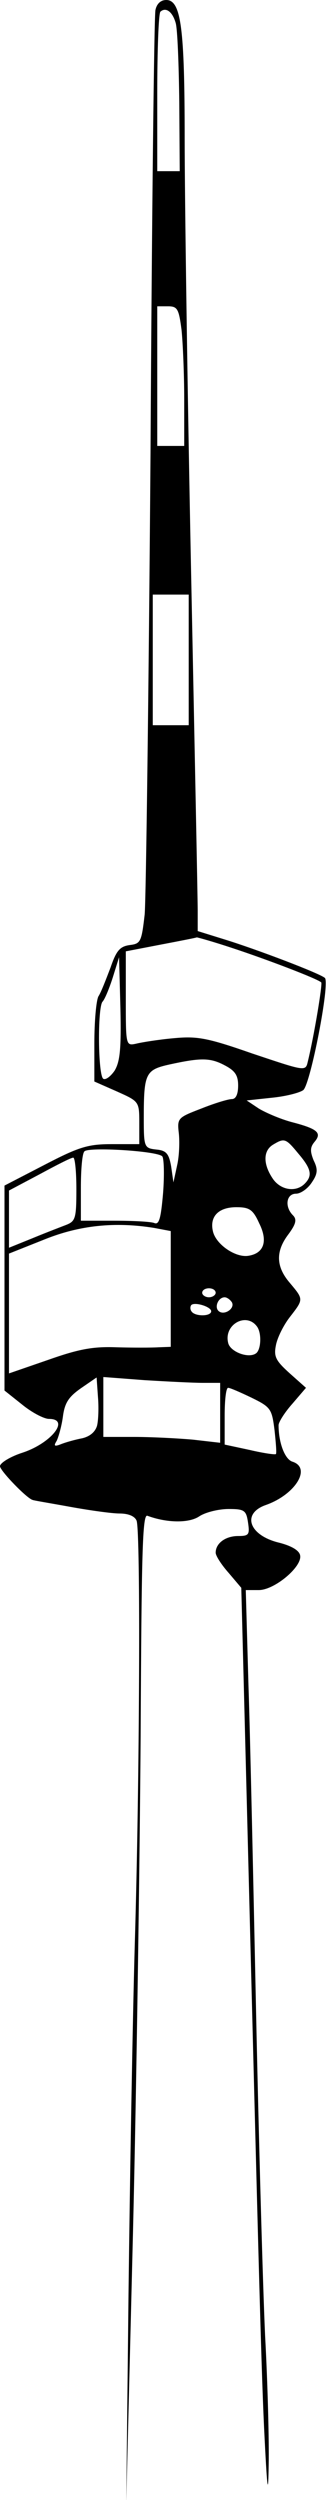 <?xml version="1.0" standalone="no"?>
<!DOCTYPE svg PUBLIC "-//W3C//DTD SVG 20010904//EN"
 "http://www.w3.org/TR/2001/REC-SVG-20010904/DTD/svg10.dtd">
<svg version="1.0" xmlns="http://www.w3.org/2000/svg"
 width="73pt" height="555pt" viewBox="0 0 73 555"
 preserveAspectRatio="xMidYMid meet">

<g transform="translate(0,555) scale(0.1,-0.1)"
fill="#000000" stroke="none">
<path d="M346 5528 c-3 -13 -8 -455 -11 -983 -4 -528 -10 -989 -13 -1025 -7
-61 -9 -65 -33 -68 -22 -3 -30 -12 -43 -50 -10 -26 -21 -55 -27 -64 -5 -10 -9
-56 -9 -104 l0 -85 50 -22 c49 -22 50 -22 50 -69 l0 -48 -61 0 c-53 0 -73 -6
-150 -46 l-89 -46 0 -227 0 -228 39 -31 c22 -18 49 -32 60 -32 48 0 5 -54 -59
-75 -28 -9 -50 -23 -50 -30 0 -10 61 -73 73 -75 1 -1 38 -7 82 -15 44 -8 94
-15 111 -15 20 0 34 -6 38 -16 9 -23 7 -572 -4 -939 -5 -176 -11 -527 -14
-780 l-5 -460 15 600 c8 330 15 824 17 1098 2 410 4 496 15 492 43 -16 93 -17
116 -1 14 9 43 16 65 16 35 0 39 -3 43 -30 4 -27 2 -30 -22 -30 -28 0 -50 -16
-50 -37 0 -7 13 -27 29 -45 l28 -33 12 -465 c27 -1056 33 -1292 40 -1425 6
-118 8 -127 9 -55 1 47 -2 175 -8 285 -5 110 -14 432 -20 715 -6 283 -13 611
-17 728 l-6 212 29 0 c35 0 97 52 92 77 -2 11 -19 21 -46 28 -68 16 -85 65
-30 84 65 23 102 82 59 96 -17 5 -31 42 -31 81 0 7 14 29 31 48 l30 35 -36 32
c-31 28 -36 37 -31 62 3 17 17 45 31 63 31 40 31 39 0 76 -31 36 -32 70 -3
108 17 23 19 33 10 42 -19 19 -15 48 7 48 10 0 26 11 35 25 13 19 14 29 4 49
-8 20 -8 29 2 41 17 20 7 29 -51 44 -26 7 -58 21 -73 30 l-27 18 56 6 c31 3
62 11 70 17 16 13 60 239 48 249 -11 10 -153 64 -225 86 l-58 18 0 46 c0 25
-7 370 -15 766 -8 396 -14 822 -14 947 0 246 -8 308 -41 308 -12 0 -21 -8 -24
-22z m45 -29 c4 -13 7 -93 8 -176 l1 -153 -25 0 -25 0 0 173 c0 96 3 177 7
181 12 11 27 0 34 -25z m13 -681 c3 -29 6 -99 6 -155 l0 -103 -30 0 -30 0 0
155 0 155 24 0 c21 0 24 -6 30 -52z m16 -733 l0 -145 -40 0 -40 0 0 145 0 145
40 0 40 0 0 -145z m98 -640 c76 -25 189 -68 197 -76 3 -4 -16 -119 -30 -176
-5 -22 -6 -21 -123 18 -103 36 -124 39 -177 34 -33 -3 -70 -9 -82 -12 -23 -5
-23 -4 -23 100 l0 105 78 15 c42 8 78 15 80 16 2 0 38 -10 80 -24z m-263 -272
c-9 -13 -20 -21 -25 -18 -12 7 -13 157 -2 171 5 5 15 29 23 54 l14 45 3 -114
c2 -90 -1 -118 -13 -138z m245 12 c23 -12 30 -22 30 -45 0 -19 -5 -30 -14 -30
-8 0 -38 -9 -68 -21 -52 -20 -54 -21 -50 -55 2 -19 1 -51 -4 -72 l-8 -37 -5
35 c-5 29 -11 36 -33 38 -27 3 -28 5 -28 70 0 100 4 107 58 119 69 15 90 15
122 -2z m164 -196 c29 -34 32 -49 14 -67 -20 -20 -55 -14 -72 13 -21 32 -20
61 2 74 25 15 28 14 56 -20z m-303 -6 c4 -4 5 -41 2 -81 -5 -58 -9 -72 -20
-67 -8 3 -48 5 -89 5 l-74 0 0 73 c0 41 3 77 8 81 9 10 161 1 173 -11z m-191
-73 c0 -64 -2 -71 -22 -79 -13 -5 -47 -18 -76 -30 l-52 -21 0 64 0 63 68 36
c37 20 70 37 75 37 4 0 7 -32 7 -70z m407 -76 c20 -40 10 -67 -25 -72 -28 -4
-71 25 -78 54 -8 33 12 54 52 54 29 0 37 -5 51 -36z m-234 -10 l37 -7 0 -128
0 -129 -27 -1 c-16 -1 -58 -1 -94 0 -52 2 -84 -4 -152 -28 l-87 -30 0 133 0
133 78 31 c79 32 158 40 245 26z m137 -144 c0 -5 -7 -10 -15 -10 -8 0 -15 5
-15 10 0 6 7 10 15 10 8 0 15 -4 15 -10z m36 -21 c8 -14 -18 -31 -30 -19 -9 9
0 30 14 30 5 0 12 -5 16 -11z m-46 -20 c0 -12 -37 -12 -44 0 -3 4 -3 11 0 14
8 7 44 -4 44 -14z m102 -34 c11 -15 9 -53 -3 -60 -17 -11 -56 4 -61 23 -11 41
40 70 64 37z m-356 -220 c-4 -14 -16 -24 -33 -28 -16 -3 -37 -9 -47 -13 -15
-6 -17 -4 -10 7 4 8 11 32 14 54 4 31 13 44 40 63 l35 24 3 -43 c2 -23 1 -52
-2 -64z m236 95 l38 0 0 -66 0 -67 -61 7 c-34 3 -93 6 -130 6 l-69 0 0 66 0
67 92 -7 c50 -3 108 -6 130 -6z m108 -33 c43 -21 45 -25 51 -72 3 -28 5 -52 3
-53 -1 -2 -28 2 -58 9 l-56 12 0 64 c0 34 3 63 8 62 4 0 27 -10 52 -22z"/>
</g>
</svg>
